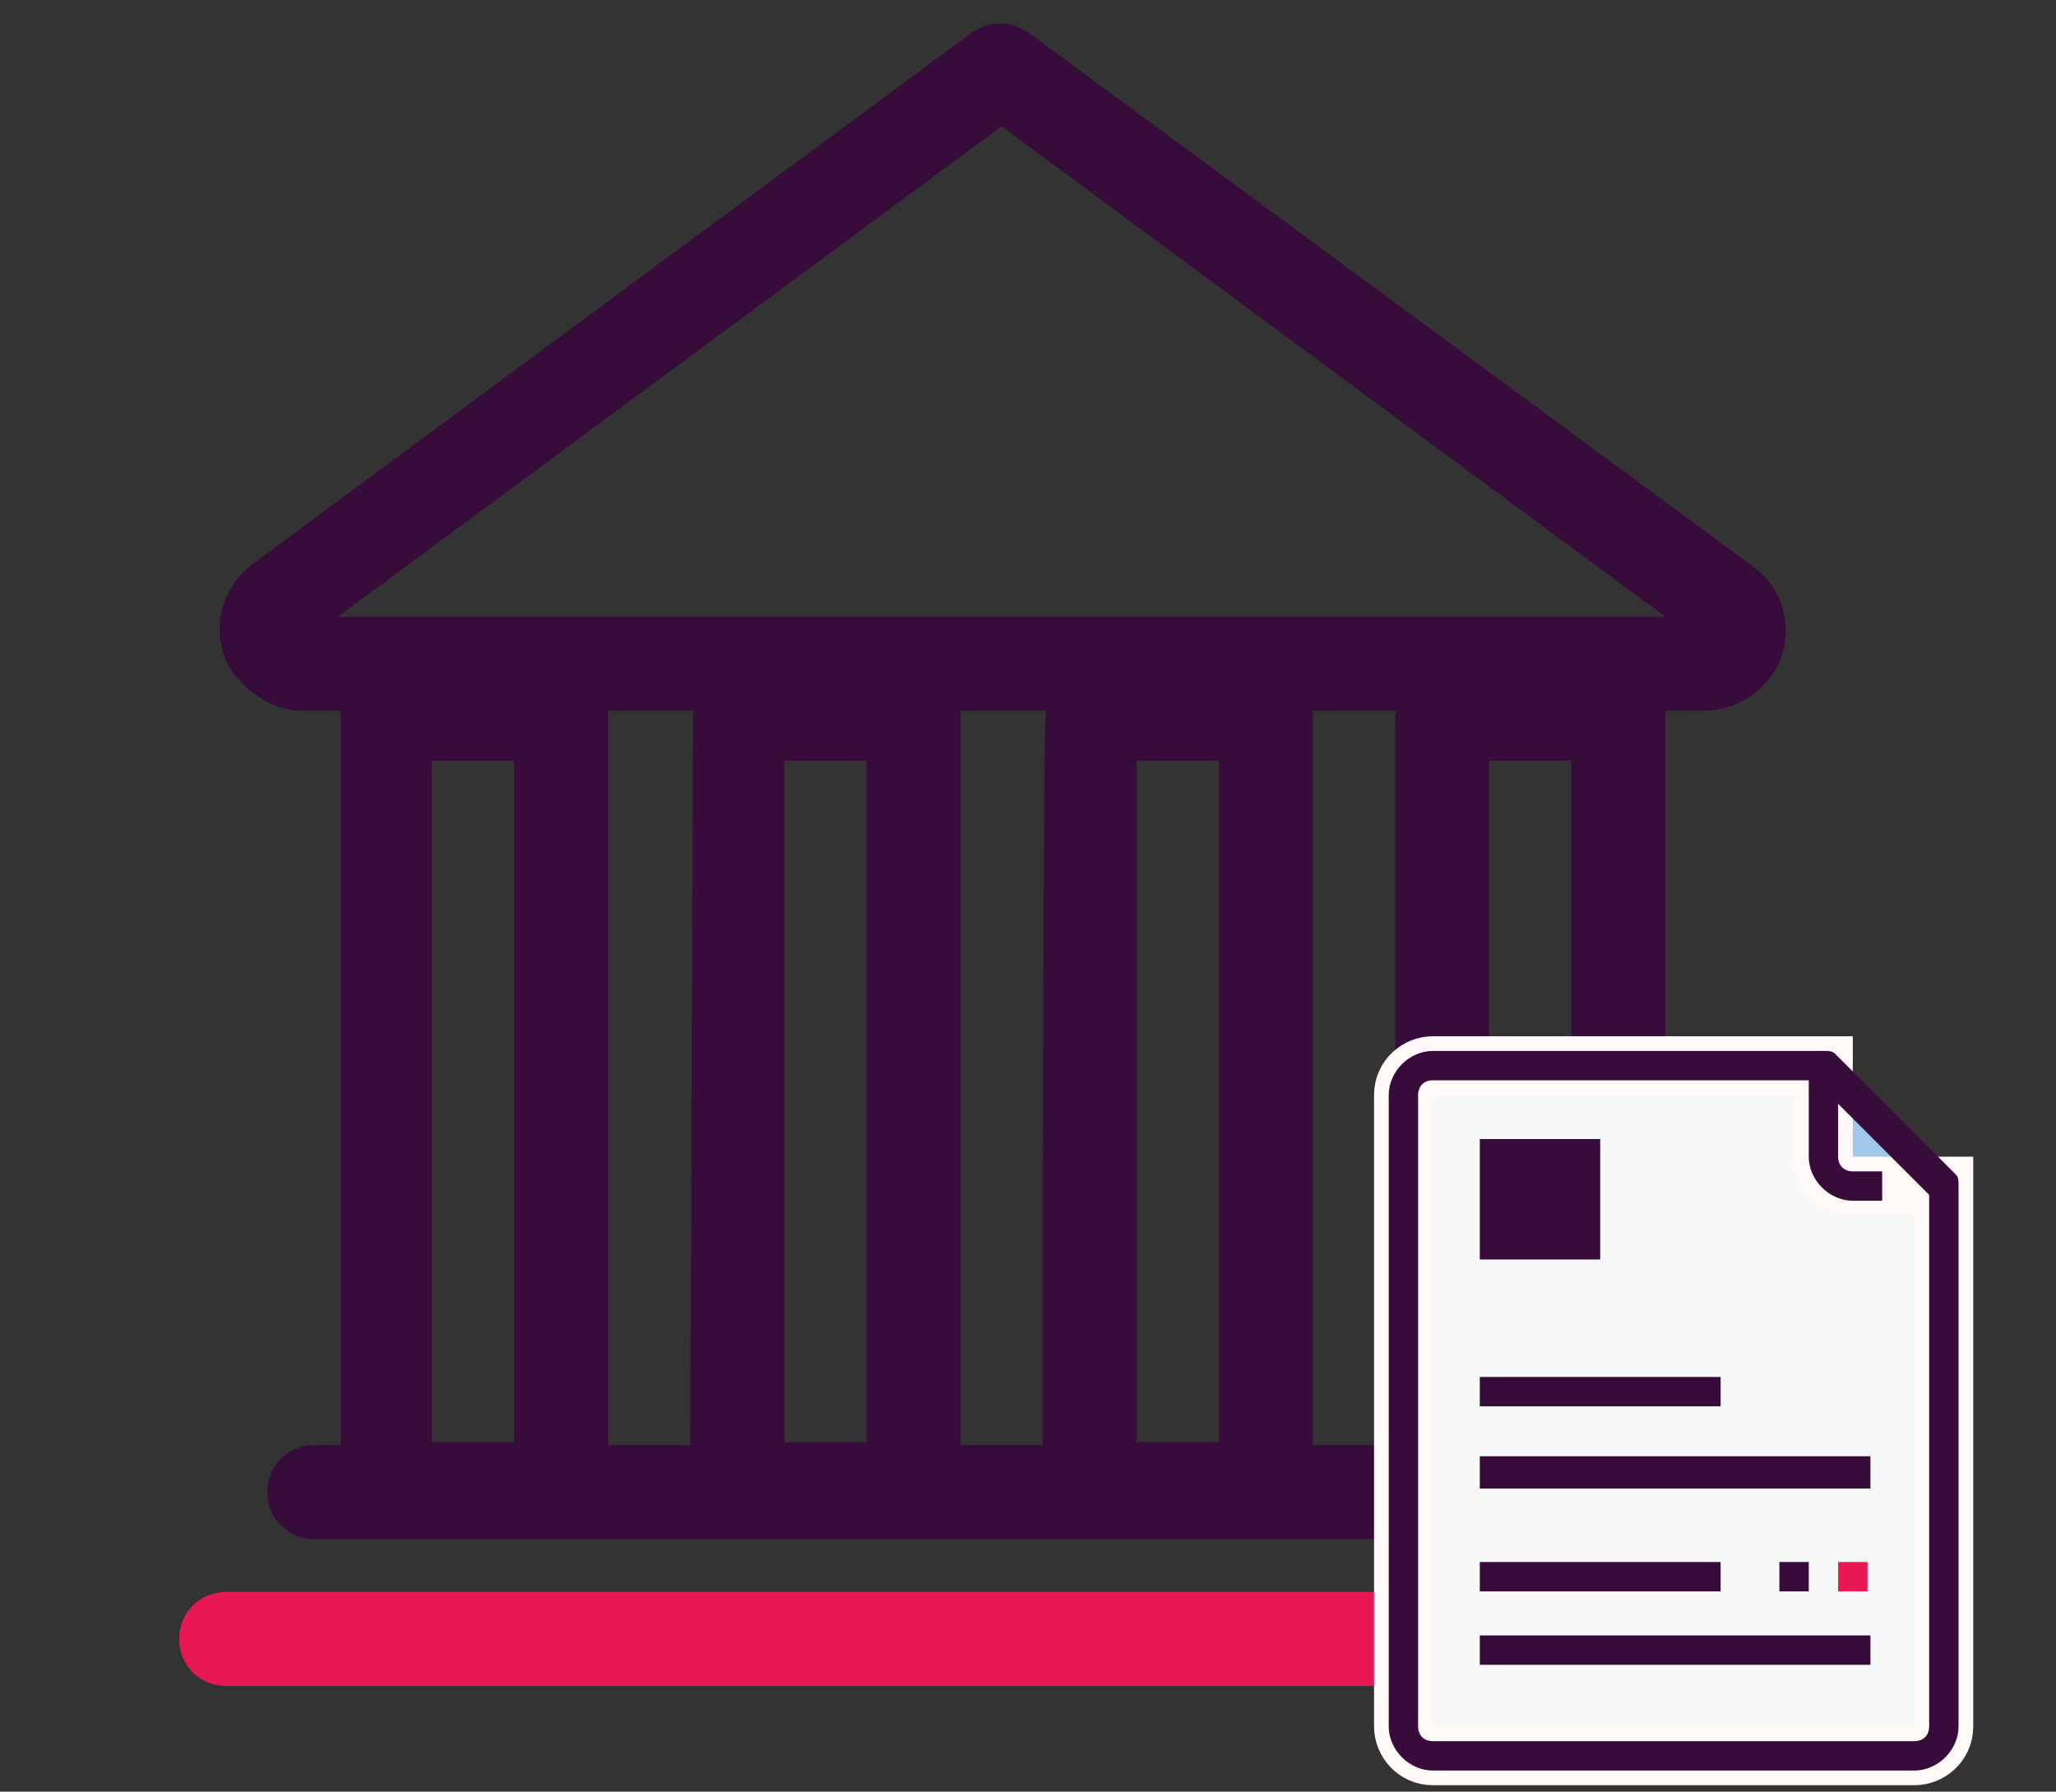 <?xml version="1.0" encoding="utf-8"?>
<!-- Generator: Adobe Illustrator 19.0.0, SVG Export Plug-In . SVG Version: 6.00 Build 0)  -->
<svg version="1.1" id="Layer_1" xmlns="http://www.w3.org/2000/svg" xmlns:xlink="http://www.w3.org/1999/xlink" x="0px" y="0px"
	 viewBox="0 0 70 61" style="enable-background:new 0 0 70 61;" xml:space="preserve">
<rect x="0" y="0" width="70" height="61" fill="#333333" stroke="none"/>
<style type="text/css">
	.st0{fill:#370C3A;}
	.st1{fill:#E81854;}
	.st2{fill:#9FC8EB;}
	.st3{fill:#F7F8F8;stroke:#FFF9F8;stroke-width:2;}
	.st4{fill:none;}
</style>
<g id="Group_658" transform="translate(-34.031 -1074.544)">
	<g id="bank" transform="translate(34.031 1074.544)">
		<path id="Path_560" class="st0" d="M10.3,24.2h1.3c0,0.1,0,0.1,0,0.2v24.8h-0.9c-0.9,0-1.6,0.7-1.6,1.6c0,0.9,0.7,1.6,1.6,1.6l0,0
			h46.9c0.9,0,1.6-0.7,1.6-1.6c0-0.9-0.7-1.6-1.6-1.6h-0.9V24.4c0-0.1,0-0.1,0-0.2h1.3c1.5,0,2.8-1.2,2.8-2.7c0-0.9-0.4-1.7-1.1-2.2
			L35,1.1c-0.6-0.4-1.3-0.4-1.9,0L8.6,19.2c-1.2,0.9-1.5,2.6-0.6,3.8C8.6,23.7,9.4,24.2,10.3,24.2L10.3,24.2z M35.5,49.2h-2.8V24.4
			c0-0.1,0-0.1,0-0.2h2.9c0,0.1,0,0.1,0,0.2C35.5,24.4,35.5,49.2,35.5,49.2z M23.5,49.2h-2.8V24.4c0-0.1,0-0.1,0-0.2h2.9
			c0,0.1,0,0.1,0,0.2L23.5,49.2z M14.7,49.2V25.9h2.8v23.2H14.7z M26.7,49.2V25.9h2.8v23.2H26.7z M38.7,49.2V25.9h2.8v23.2H38.7z
			 M50.7,49.2V25.9h2.8v23.2H50.7z M47.5,24.4v24.8h-2.8V24.4c0-0.1,0-0.1,0-0.2h2.9C47.5,24.2,47.5,24.3,47.5,24.4L47.5,24.4z
			 M34.1,4.3L56.7,21H11.5L34.1,4.3z"/>
		<path id="Path_561" class="st1" d="M60.5,54.2H7.7c-0.9,0-1.6,0.7-1.6,1.6c0,0.9,0.7,1.6,1.6,1.6h52.8c0.9,0,1.6-0.7,1.6-1.6
			C62.1,54.9,61.4,54.2,60.5,54.2z"/>
	</g>
	<g id="Group_657" transform="translate(56.113 1093.325)">
		<g id="file" transform="translate(0)">
			<path id="Path_548" class="st2" d="M44.1,21.6h-3.1c-0.6,0-1-0.5-1-1v-3.1L44.1,21.6z"/>
			<path id="Path_549" class="st3" d="M44.1,21.6V40c0,0.6-0.5,1-1,1H26.7c-0.6,0-1-0.5-1-1V18.5c0-0.6,0.5-1,1-1H40v3.1
				c0,0.6,0.5,1,1,1L44.1,21.6z"/>
			<path id="Path_550" class="st4" d="M29.3,25.1h11.3c0.3,0,0.5,0.2,0.5,0.5v6.1c0,0.3-0.2,0.5-0.5,0.5H29.3
				c-0.3,0-0.5-0.2-0.5-0.5v-6.1C28.8,25.4,29,25.1,29.3,25.1z"/>
			<g id="Group_556" transform="translate(0)">
				<path id="Path_551" class="st0" d="M28.3,20h4.1v4.1h-4.1V20z"/>
				<path id="Path_554" class="st0" d="M44.5,21.2l-4.1-4.1C40.3,17,40.2,17,40,17H26.7c-0.8,0-1.5,0.7-1.5,1.5c0,0,0,0,0,0l0,0V40
					c0,0.8,0.7,1.5,1.5,1.5l0,0h16.4c0.8,0,1.5-0.7,1.5-1.5c0,0,0,0,0,0V21.6C44.6,21.4,44.6,21.3,44.5,21.2z M43.6,40
					c0,0.3-0.2,0.5-0.5,0.5l0,0H26.7c-0.3,0-0.5-0.2-0.5-0.5l0,0V18.5c0-0.3,0.2-0.5,0.5-0.5l0,0h12.8v2.6c0,0.8,0.7,1.5,1.5,1.5
					l0,0h1v-1h-1c-0.3,0-0.5-0.2-0.5-0.5c0,0,0,0,0,0v-1.8l3.1,3.1L43.6,40z"/>
				<path id="Path_555" class="st1" d="M40.5,34.4h1v1h-1V34.4z"/>
				<path id="Path_556" class="st0" d="M38.5,34.4h1v1h-1V34.4z"/>
				<path id="Path_557" class="st0" d="M28.3,34.4h8.2v1h-8.2V34.4z"/>
				<path id="Path_558" class="st0" d="M28.3,36.9h13.3v1H28.3V36.9z"/>
				<path id="Path_622" class="st0" d="M28.3,31.9h13.3v-1.1H28.3V31.9z"/>
				<path id="Path_623" class="st0" d="M28.3,28.1h8.2v1h-8.2V28.1z"/>
			</g>
		</g>
	</g>
</g>
</svg>
